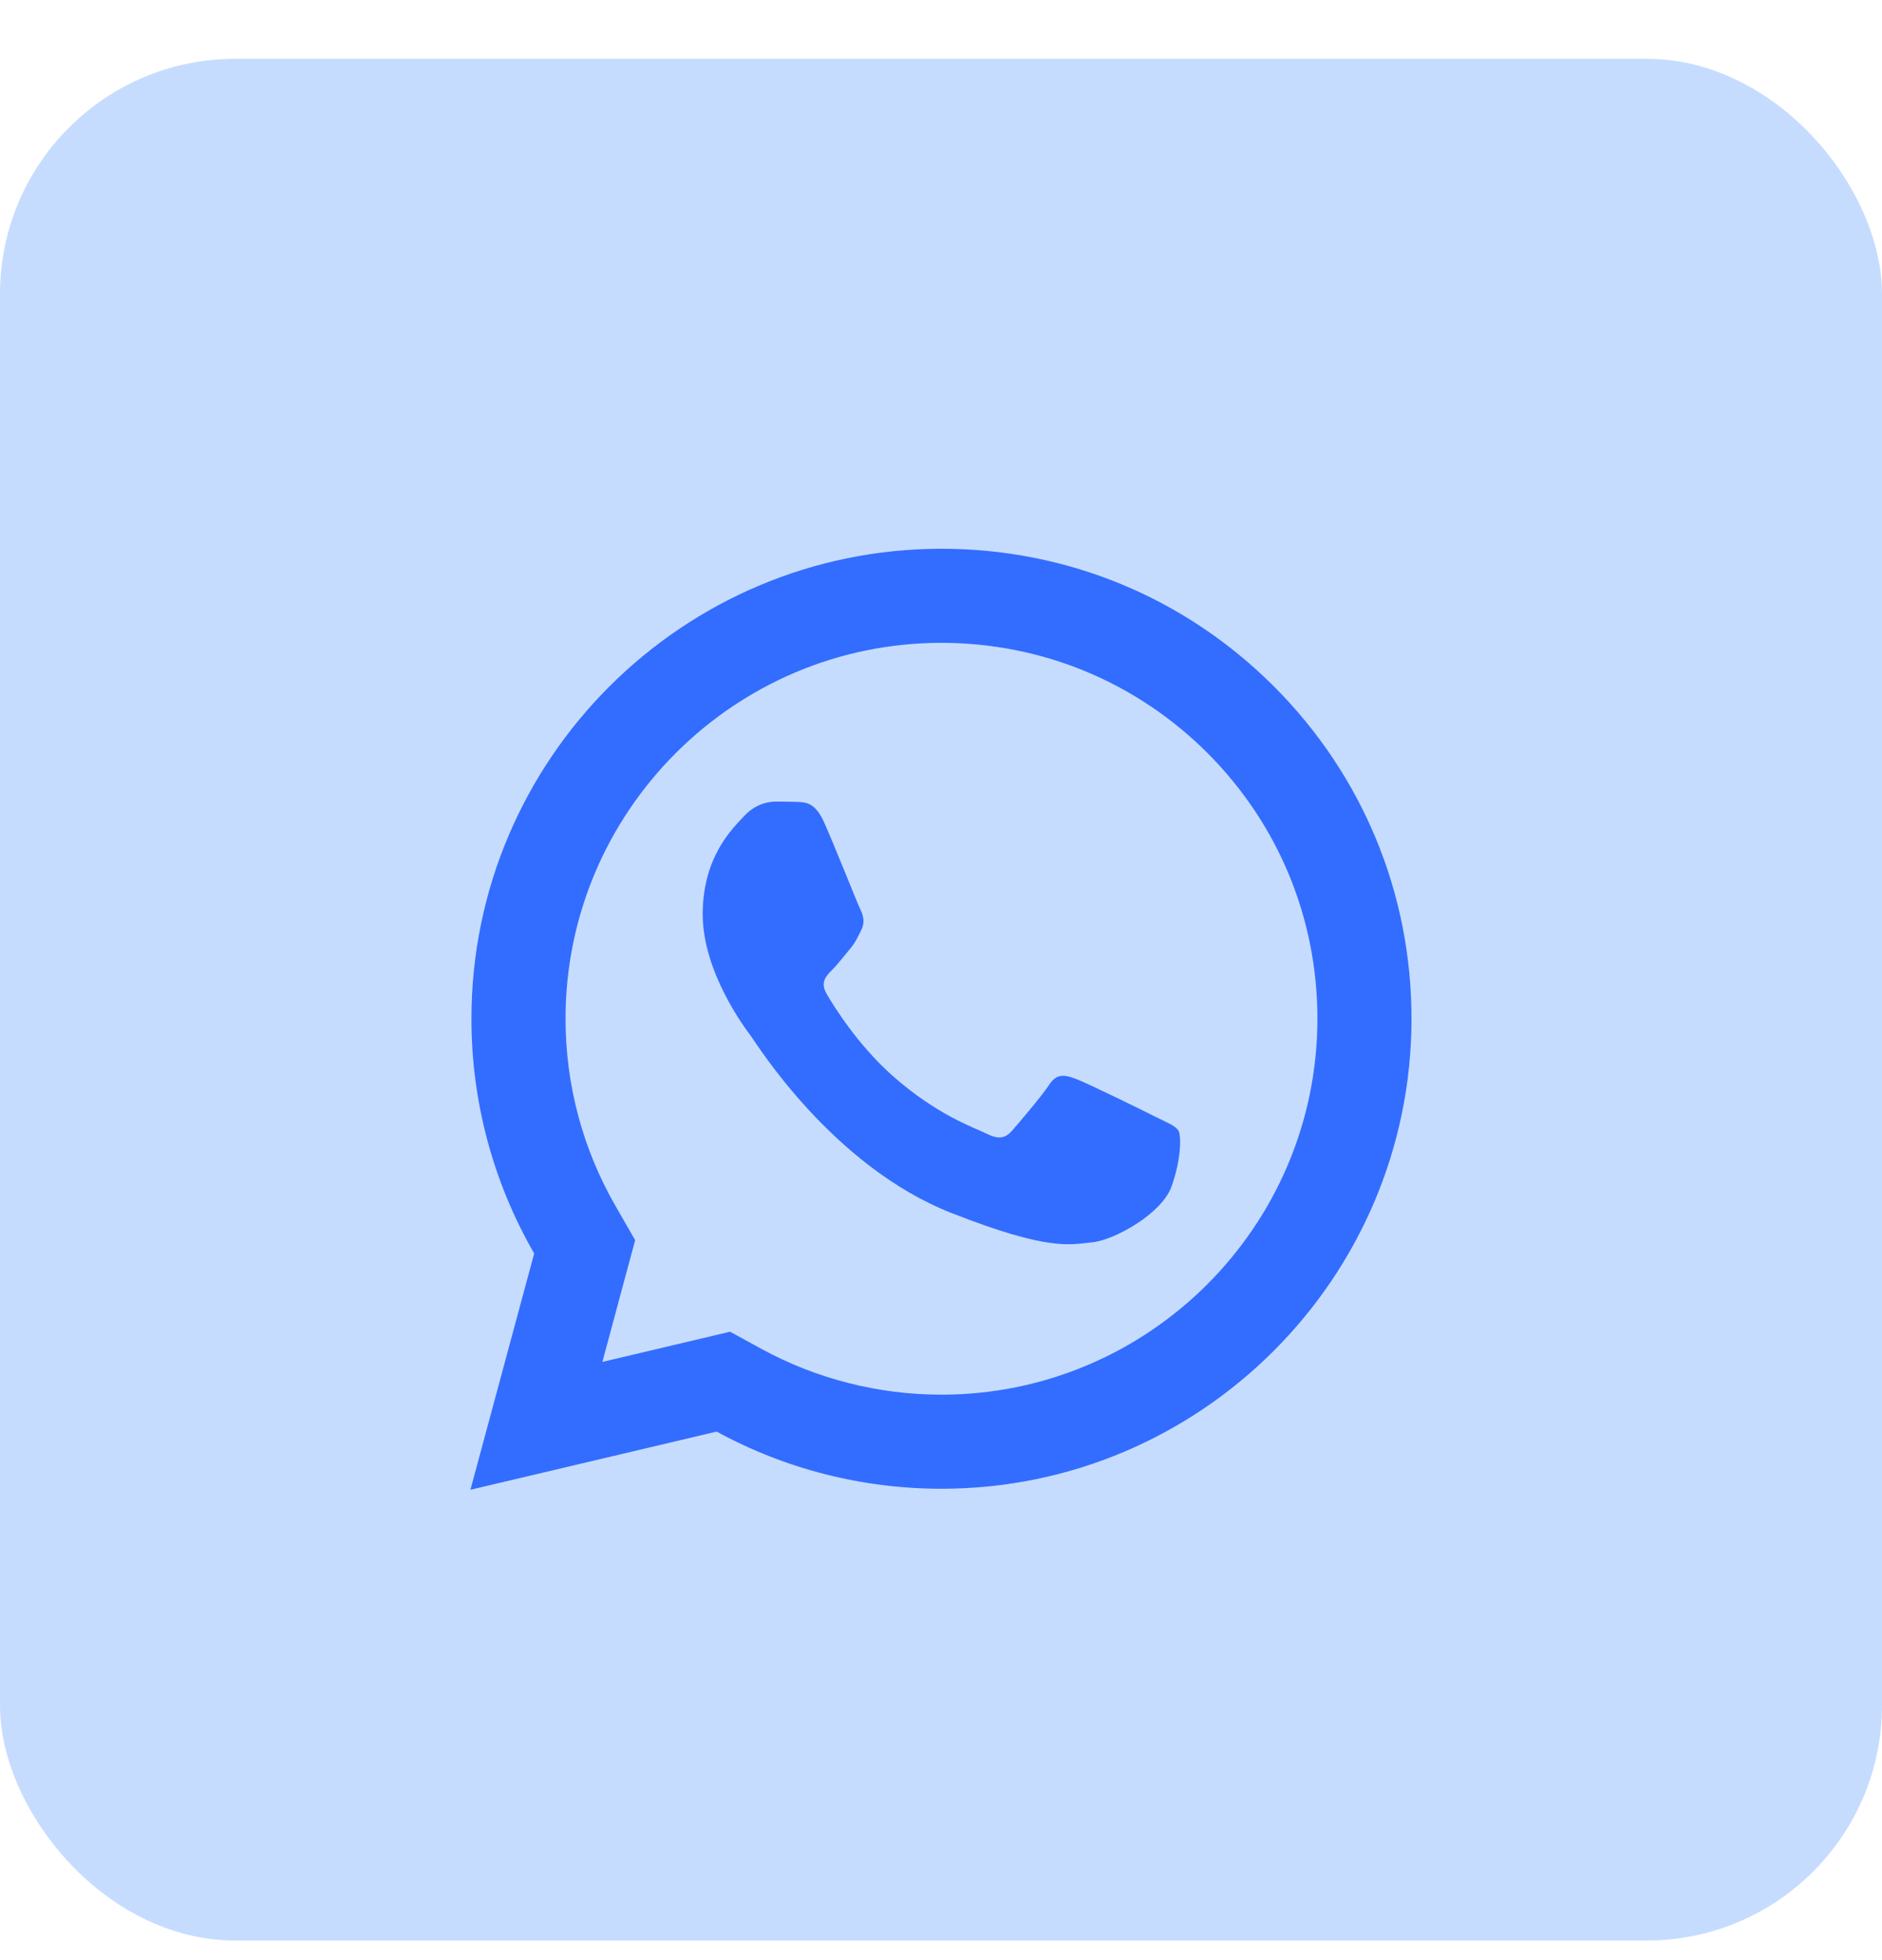 <svg width="24" height="25" viewBox="0 0 24 25" fill="none" xmlns="http://www.w3.org/2000/svg">
<rect y="0.75" width="24" height="24" rx="3" fill="#C6DCFF"/>
<path d="M12.007 6.999C8.703 6.999 6.013 9.686 6.012 12.991C6.011 14.047 6.288 15.078 6.812 15.987L5.999 19.001L9.139 18.259C10.014 18.737 11 18.988 12.004 18.988H12.006C15.31 18.988 17.998 16.3 18 12.996C18.001 11.395 17.378 9.889 16.247 8.756C15.115 7.623 13.611 6.999 12.007 6.999ZM12.006 8.199C13.288 8.2 14.492 8.699 15.398 9.604C16.303 10.511 16.801 11.715 16.8 12.995C16.799 15.638 14.649 17.788 12.005 17.788C11.205 17.788 10.412 17.587 9.714 17.206L9.31 16.985L8.863 17.091L7.682 17.37L7.97 16.298L8.1 15.818L7.852 15.386C7.433 14.662 7.211 13.833 7.212 12.991C7.213 10.349 9.364 8.199 12.006 8.199ZM9.886 10.224C9.785 10.224 9.623 10.262 9.486 10.412C9.348 10.561 8.961 10.923 8.961 11.66C8.961 12.397 9.498 13.11 9.573 13.21C9.647 13.309 10.609 14.87 12.131 15.47C13.396 15.968 13.653 15.87 13.928 15.845C14.203 15.82 14.815 15.483 14.94 15.133C15.065 14.783 15.065 14.482 15.028 14.421C14.99 14.358 14.89 14.321 14.74 14.246C14.591 14.171 13.855 13.809 13.717 13.759C13.58 13.71 13.479 13.684 13.38 13.835C13.28 13.985 12.994 14.321 12.906 14.421C12.818 14.521 12.731 14.534 12.581 14.459C12.431 14.384 11.949 14.225 11.376 13.715C10.931 13.318 10.631 12.829 10.543 12.679C10.456 12.529 10.535 12.447 10.61 12.373C10.677 12.306 10.759 12.198 10.834 12.11C10.908 12.023 10.934 11.96 10.984 11.861C11.034 11.761 11.008 11.673 10.971 11.598C10.934 11.523 10.642 10.784 10.509 10.487C10.397 10.238 10.278 10.232 10.171 10.228C10.085 10.224 9.985 10.224 9.886 10.224Z" fill="#336DFF"/>
</svg>
